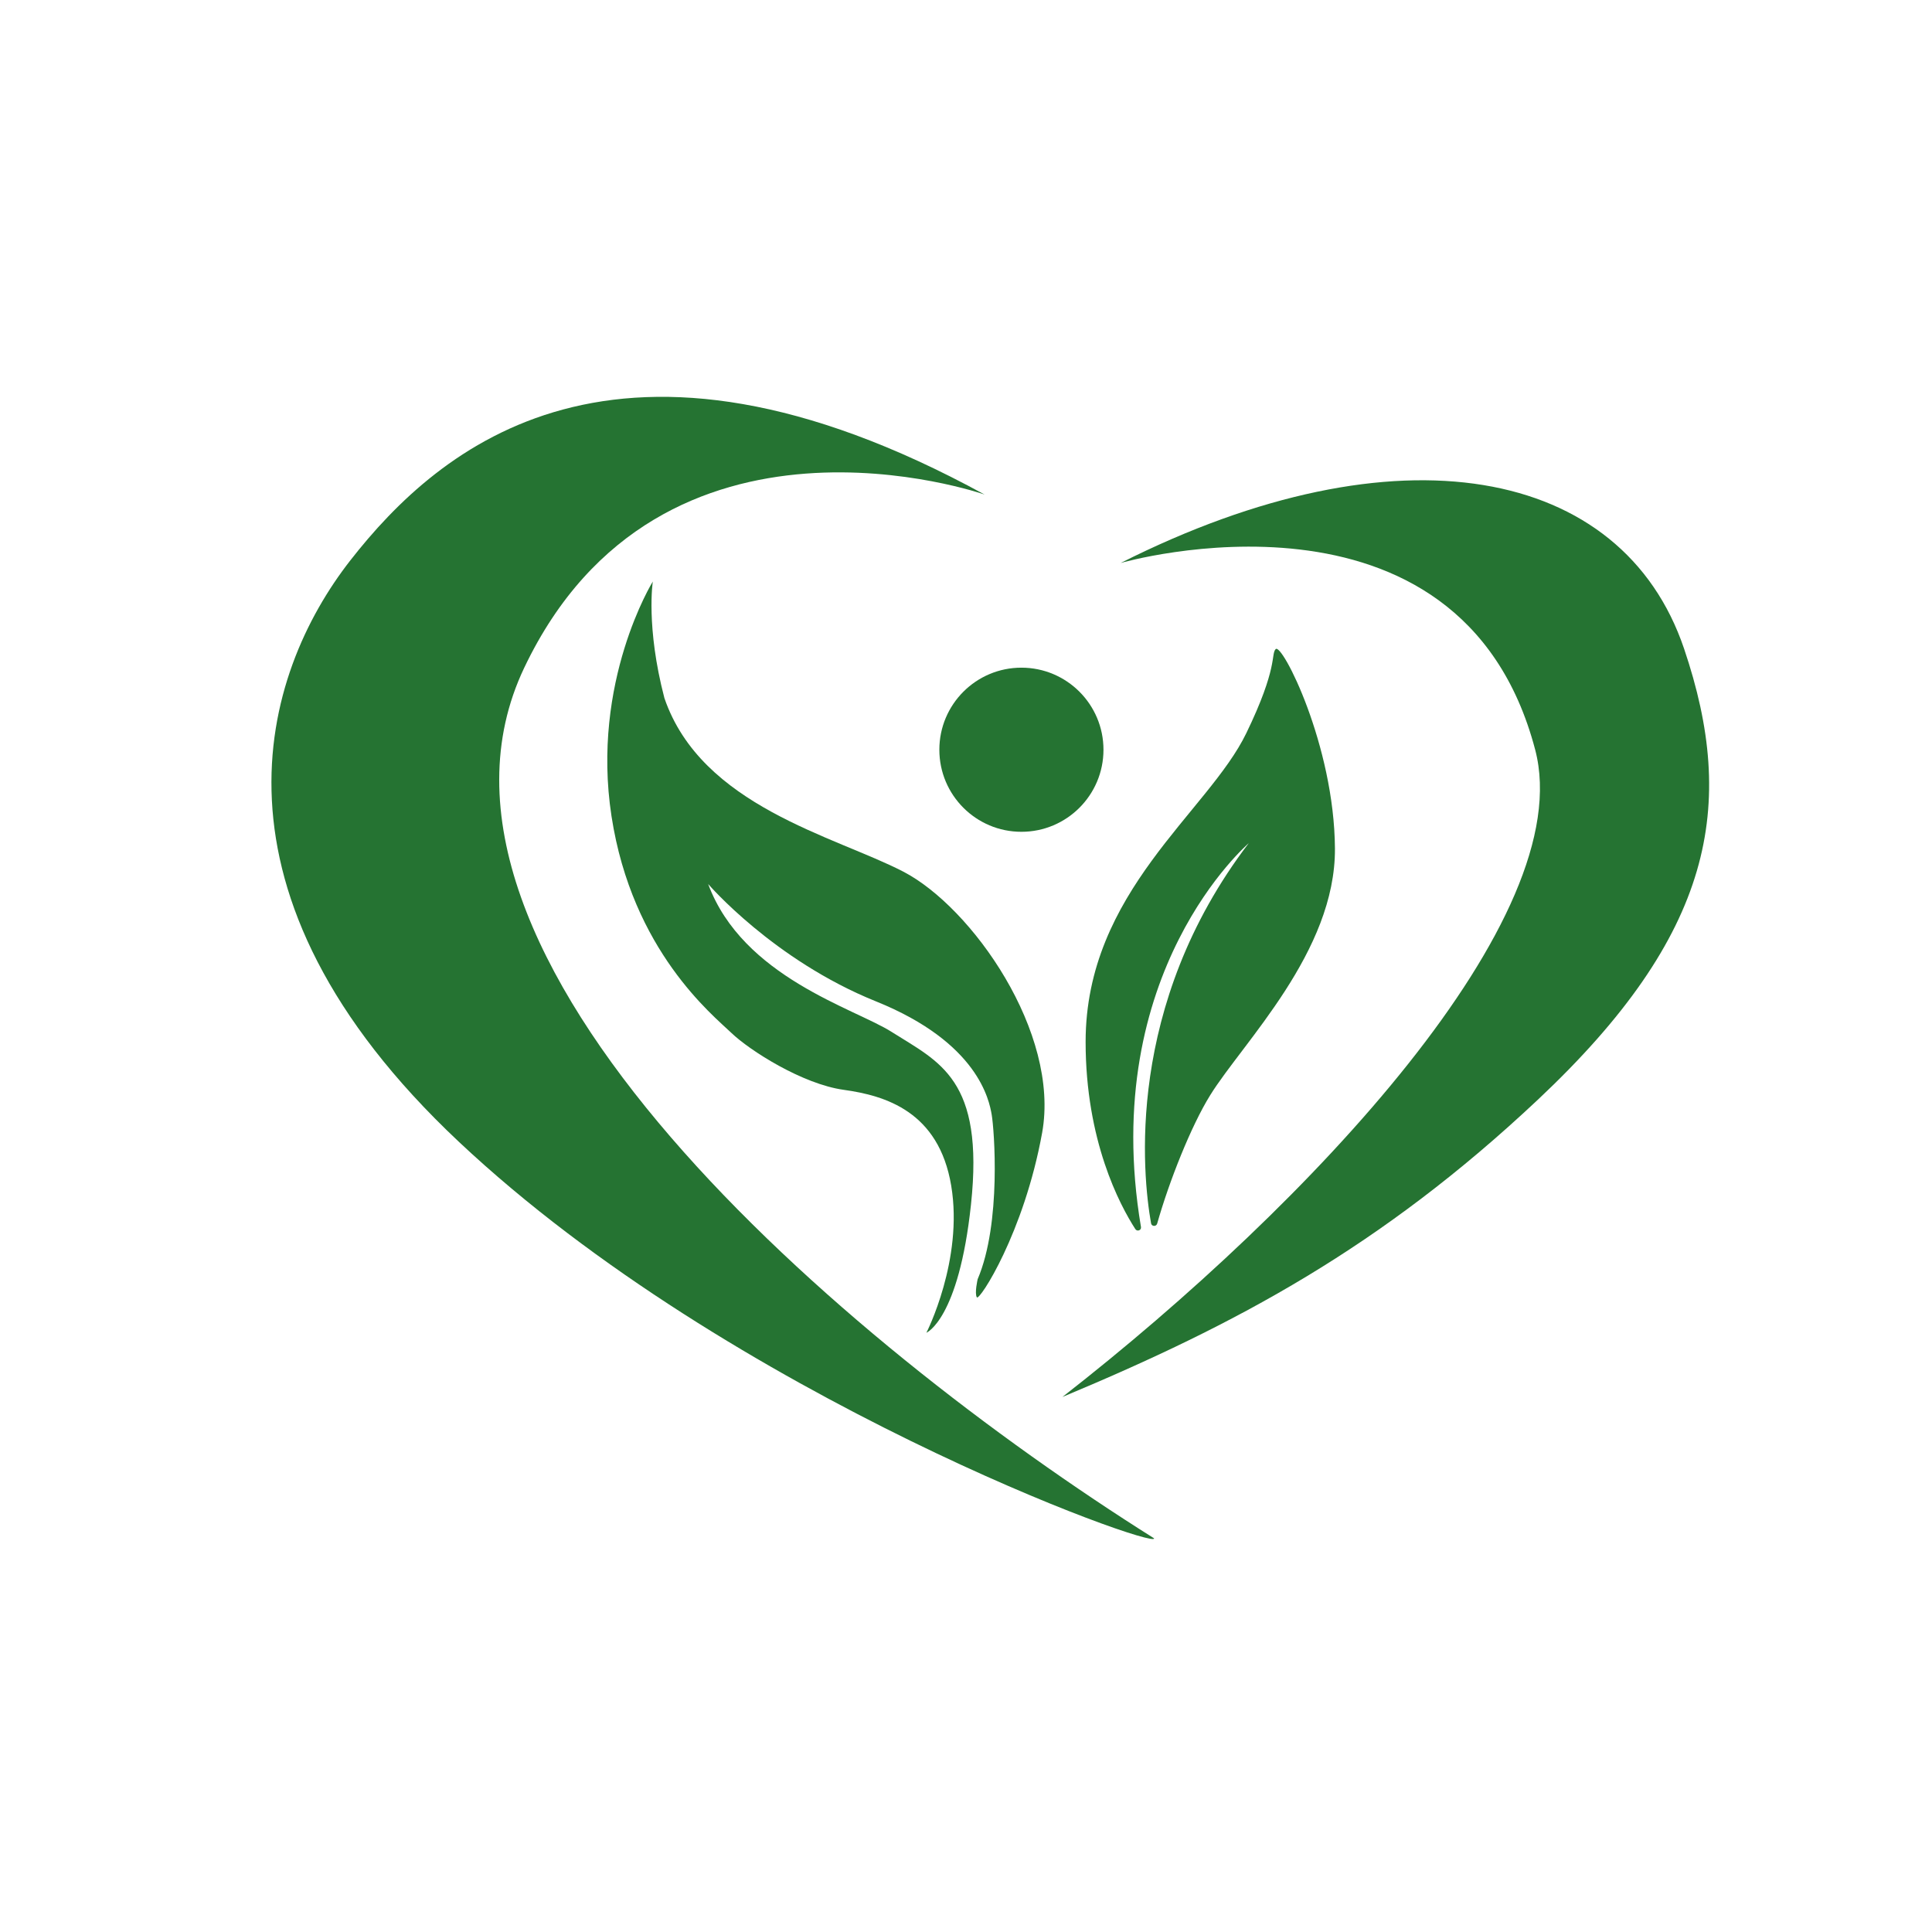 <?xml version="1.0" encoding="utf-8"?>
<!-- Generator: Adobe Illustrator 23.0.1, SVG Export Plug-In . SVG Version: 6.00 Build 0)  -->
<svg version="1.1" id="Calque_1" xmlns="http://www.w3.org/2000/svg" xmlns:xlink="http://www.w3.org/1999/xlink" x="0px" y="0px"
	 viewBox="0 0 141.73 141.73" style="enable-background:new 0 0 141.73 141.73;" xml:space="preserve">
<style type="text/css">
	.st0{fill:#257332;}
</style>
<g id="XMLID_58_">
	<circle id="XMLID_63_" class="st0" cx="74.93" cy="55" r="6.02"/>
	<path id="XMLID_62_" class="st0" d="M83.7,90.01c0.04,0.24-0.27,0.36-0.41,0.16c-1.16-1.8-3.65-6.5-3.65-13.74
		c0-11.01,9-16.87,11.79-22.65c2.34-4.83,1.79-5.77,2.15-6.16c0.46-0.5,4.3,7.04,4.35,14.62s-6.75,14.23-9.15,18.1
		c-1.4,2.25-3.02,6.34-3.89,9.42c-0.07,0.24-0.41,0.22-0.45-0.02c-0.62-3.51-1.95-15.95,7.17-27.89
		C91.63,61.85,80.55,71.25,83.7,90.01z"/>
	<path id="XMLID_61_" class="st0" d="M47.89,42.66c0,0-4.55,7.34-3.03,17.22s7.46,14.61,8.79,15.89s5.21,3.76,8.25,4.18
		c3.03,0.42,6.97,1.58,7.88,7.03s-1.82,10.79-1.82,10.79s2.37-0.97,3.27-9.4c0.99-9.22-2.32-10.45-5.82-12.67
		c-2.7-1.72-10.92-4-13.46-10.85c0,0,4.79,5.58,12.31,8.61c7.52,3.03,8.31,7.28,8.49,8.31c0.18,1.03,0.73,7.94-1.03,12.07
		c0,0-0.24,1.03-0.06,1.33c0.18,0.3,3.46-4.73,4.79-12.07c1.33-7.34-5.15-16.55-10.19-19.16s-14.8-4.79-17.52-12.73
		C47.37,45.97,47.89,42.66,47.89,42.66z"/>
	<path id="XMLID_60_" class="st0" d="M72.23,36.28c0,0-23.75-8.33-33.77,12.7c-10.04,21.07,23.28,49.46,46.2,63.87
		c0.34,0.91-31.01-10.3-51-29.09c-19.44-18.27-14.48-34.3-7.96-42.65S45.29,21.55,72.23,36.28z"/>
	<path id="XMLID_59_" class="st0" d="M82.21,41.3c0,0,24.91-7.2,30.41,13.7c3.23,12.3-16.49,33.3-34.68,47.48
		c12.77-5.33,23.35-10.97,34.88-21.81c12.89-12.12,14.62-21.57,10.72-33.09C119.01,34.21,102.56,31.05,82.21,41.3z"/>
</g>
</svg>

